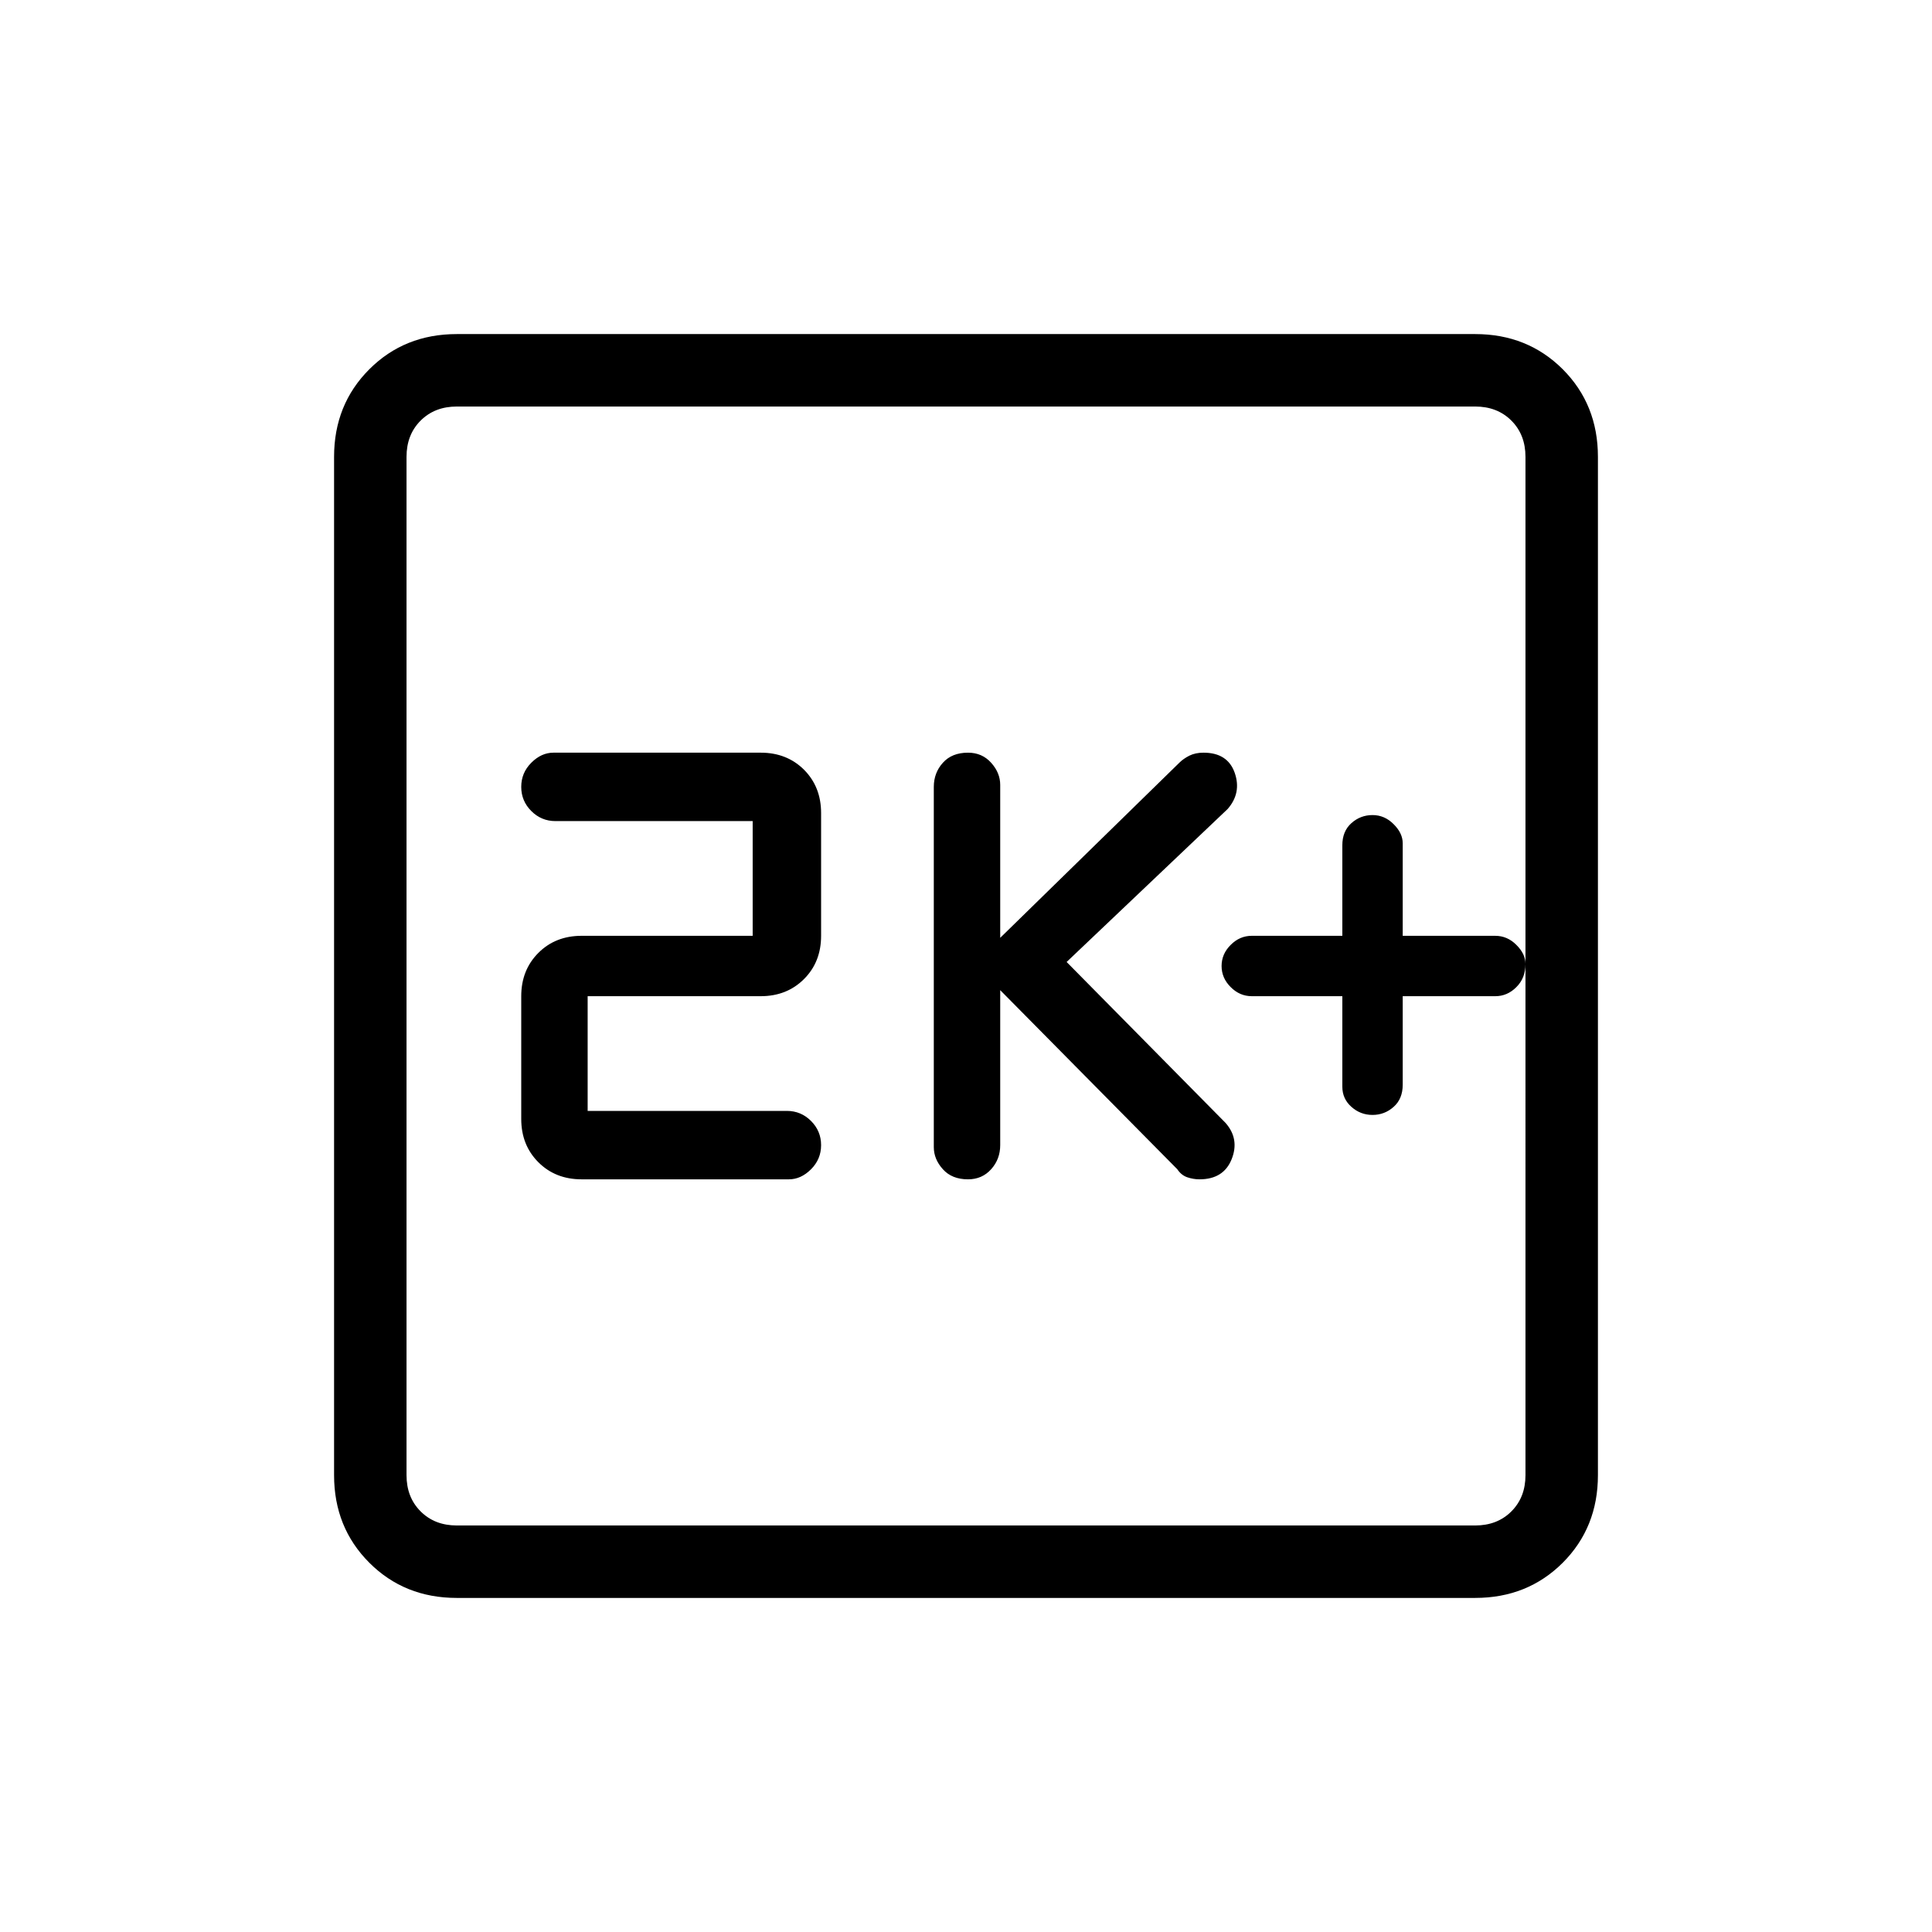 <svg xmlns="http://www.w3.org/2000/svg" height="24" width="24"><path d="M12.025 14.65q.175 0 .287-.125.113-.125.113-.3V12.3l2.2 2.225q.05.075.125.1.075.025.15.025.3 0 .4-.25.1-.25-.075-.45l-1.975-2 2-1.9q.175-.2.088-.45-.088-.25-.388-.25-.1 0-.175.037-.075.038-.125.088l-2.225 2.175v-1.9q0-.15-.113-.275-.112-.125-.287-.125-.2 0-.312.125-.113.125-.113.3v4.475q0 .15.113.275.112.125.312.125Zm-4.8 0H9.8q.15 0 .275-.125.125-.125.125-.3t-.125-.3q-.125-.125-.3-.125H7.3v-1.425h2.15q.325 0 .538-.213.212-.212.212-.537V10.1q0-.325-.212-.538-.213-.212-.538-.212H6.875q-.15 0-.275.125-.125.125-.125.3t.125.3q.125.125.3.125h2.45v1.425H7.225q-.325 0-.537.212-.213.213-.213.538V13.9q0 .325.213.538.212.212.537.212Zm-1.55 5.2q-.65 0-1.087-.437-.438-.438-.438-1.088V5.675q0-.65.438-1.088.437-.437 1.087-.437h12.65q.65 0 1.088.437.437.438.437 1.088v12.65q0 .65-.437 1.088-.438.437-1.088.437Zm0-.9h12.65q.275 0 .45-.175t.175-.45V5.675q0-.275-.175-.45t-.45-.175H5.675q-.275 0-.45.175t-.175.45v12.65q0 .275.175.45t.45.175ZM5.05 5.05v13.9-13.9Zm12 8.8q.15 0 .262-.1.113-.1.113-.275v-1.1h1.15q.15 0 .262-.113.113-.112.113-.287 0-.125-.113-.237-.112-.113-.262-.113h-1.15v-1.15q0-.125-.113-.237-.112-.113-.262-.113-.15 0-.262.1-.113.1-.113.275v1.125H15.55q-.15 0-.262.113-.113.112-.113.262 0 .15.113.262.112.113.262.113h1.125V13.5q0 .15.113.25.112.1.262.1Z"/></svg>